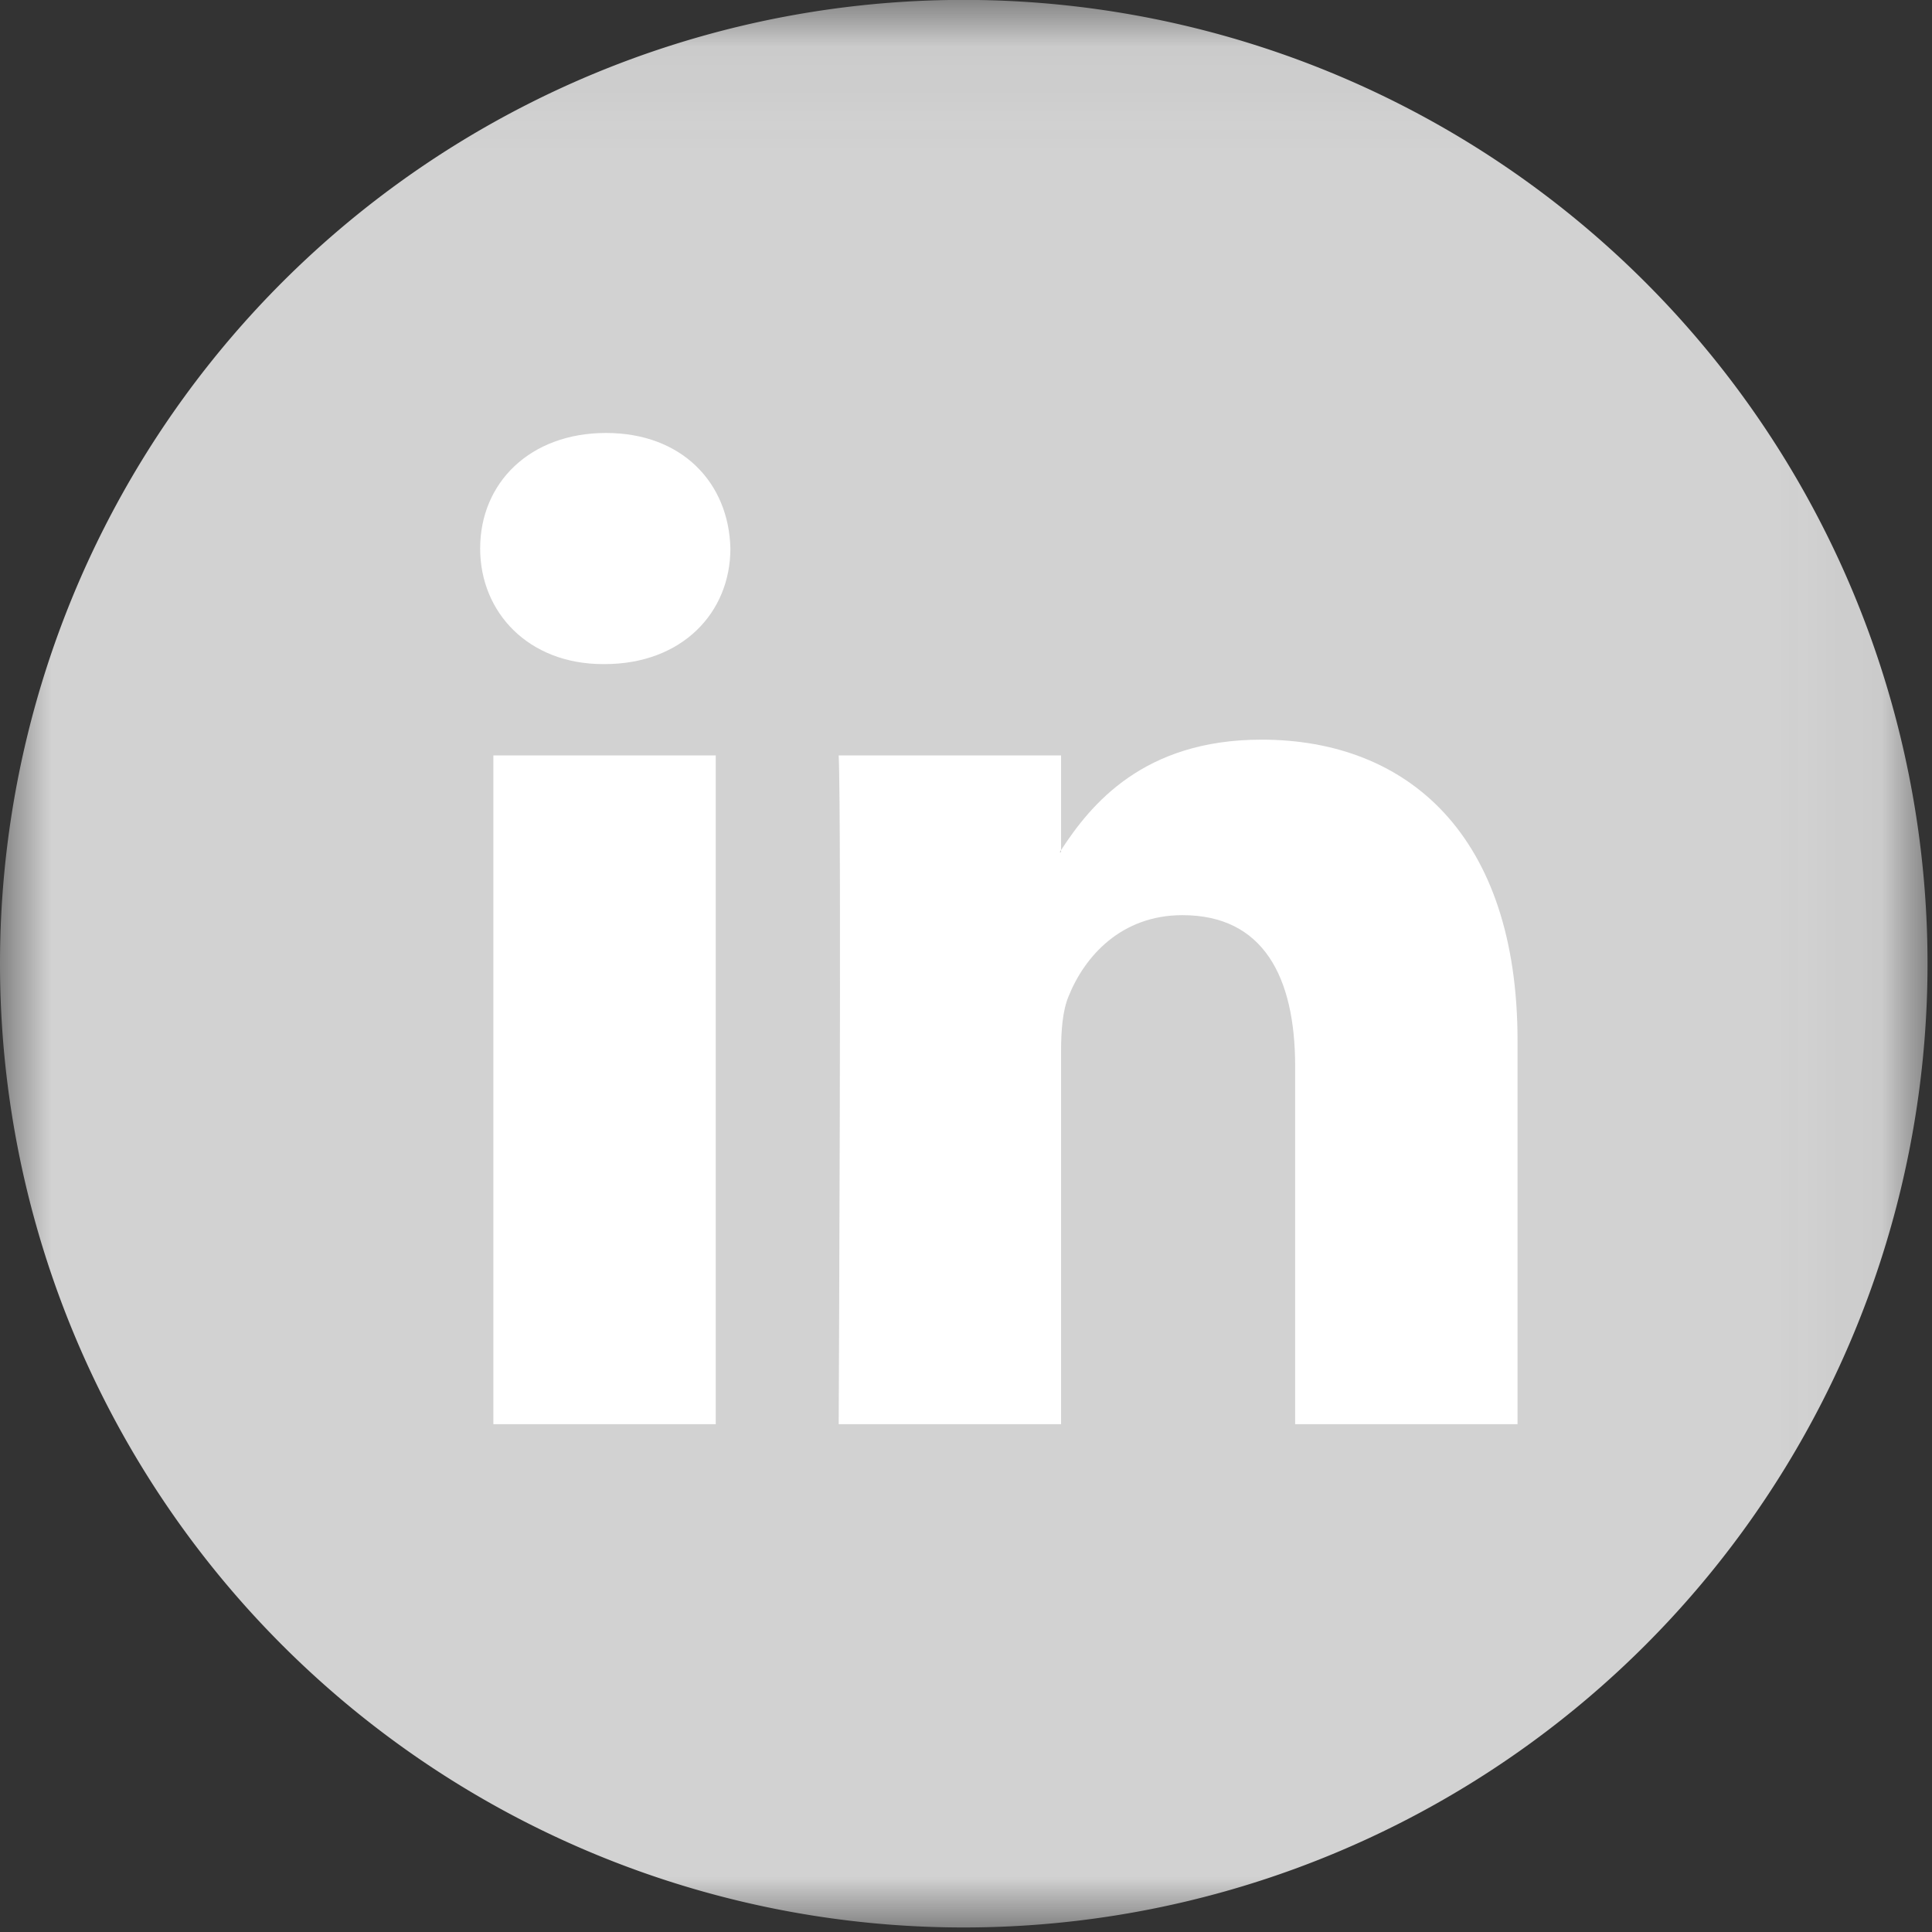 <svg xmlns="http://www.w3.org/2000/svg" xmlns:xlink="http://www.w3.org/1999/xlink" width="19" height="19" viewBox="0 0 19 19">
    <rect x="0" y="0" width="19" height="19" fill="#333333" stroke="none"/>
    <defs>
        <path id="a" d="M0 .045h18.955V19H0z"/>
        <path id="c" d="M0 19.955h18.955V1H0z"/>
    </defs>
    <g fill="none" fill-rule="evenodd" transform="translate(0 -1)">
        <g transform="translate(0 .955)">
            <mask id="b" fill="#fff">
                <use xlink:href="#a"/>
            </mask>
            <path fill="#D2D2D2" d="M0 9.522a9.478 9.478 0 1 1 18.956 0A9.478 9.478 0 0 1 0 9.523" mask="url(#b)"/>
        </g>
        <mask id="d" fill="#fff">
            <use xlink:href="#c"/>
        </mask>
        <path fill="#FFF" d="M4.852 15.006h2.187V8.429H4.852v6.577zM5.96 5.258c-.748 0-1.238.49-1.238 1.136 0 .63.476 1.137 1.209 1.137h.015c.762 0 1.237-.506 1.237-1.137-.015-.645-.475-1.136-1.223-1.136zm8.964 5.976v3.772h-2.187v-3.52c0-.883-.316-1.486-1.108-1.486-.604 0-.963.406-1.121.8-.058.14-.073.336-.073.533v3.673H8.248s.029-5.96 0-6.577h2.187v.93c-.004.009-.01.016-.014.023h.014V9.36c.291-.447.809-1.086 1.971-1.086 1.439 0 2.518.94 2.518 2.96z" mask="url(#d)"/>
    </g>
</svg>
